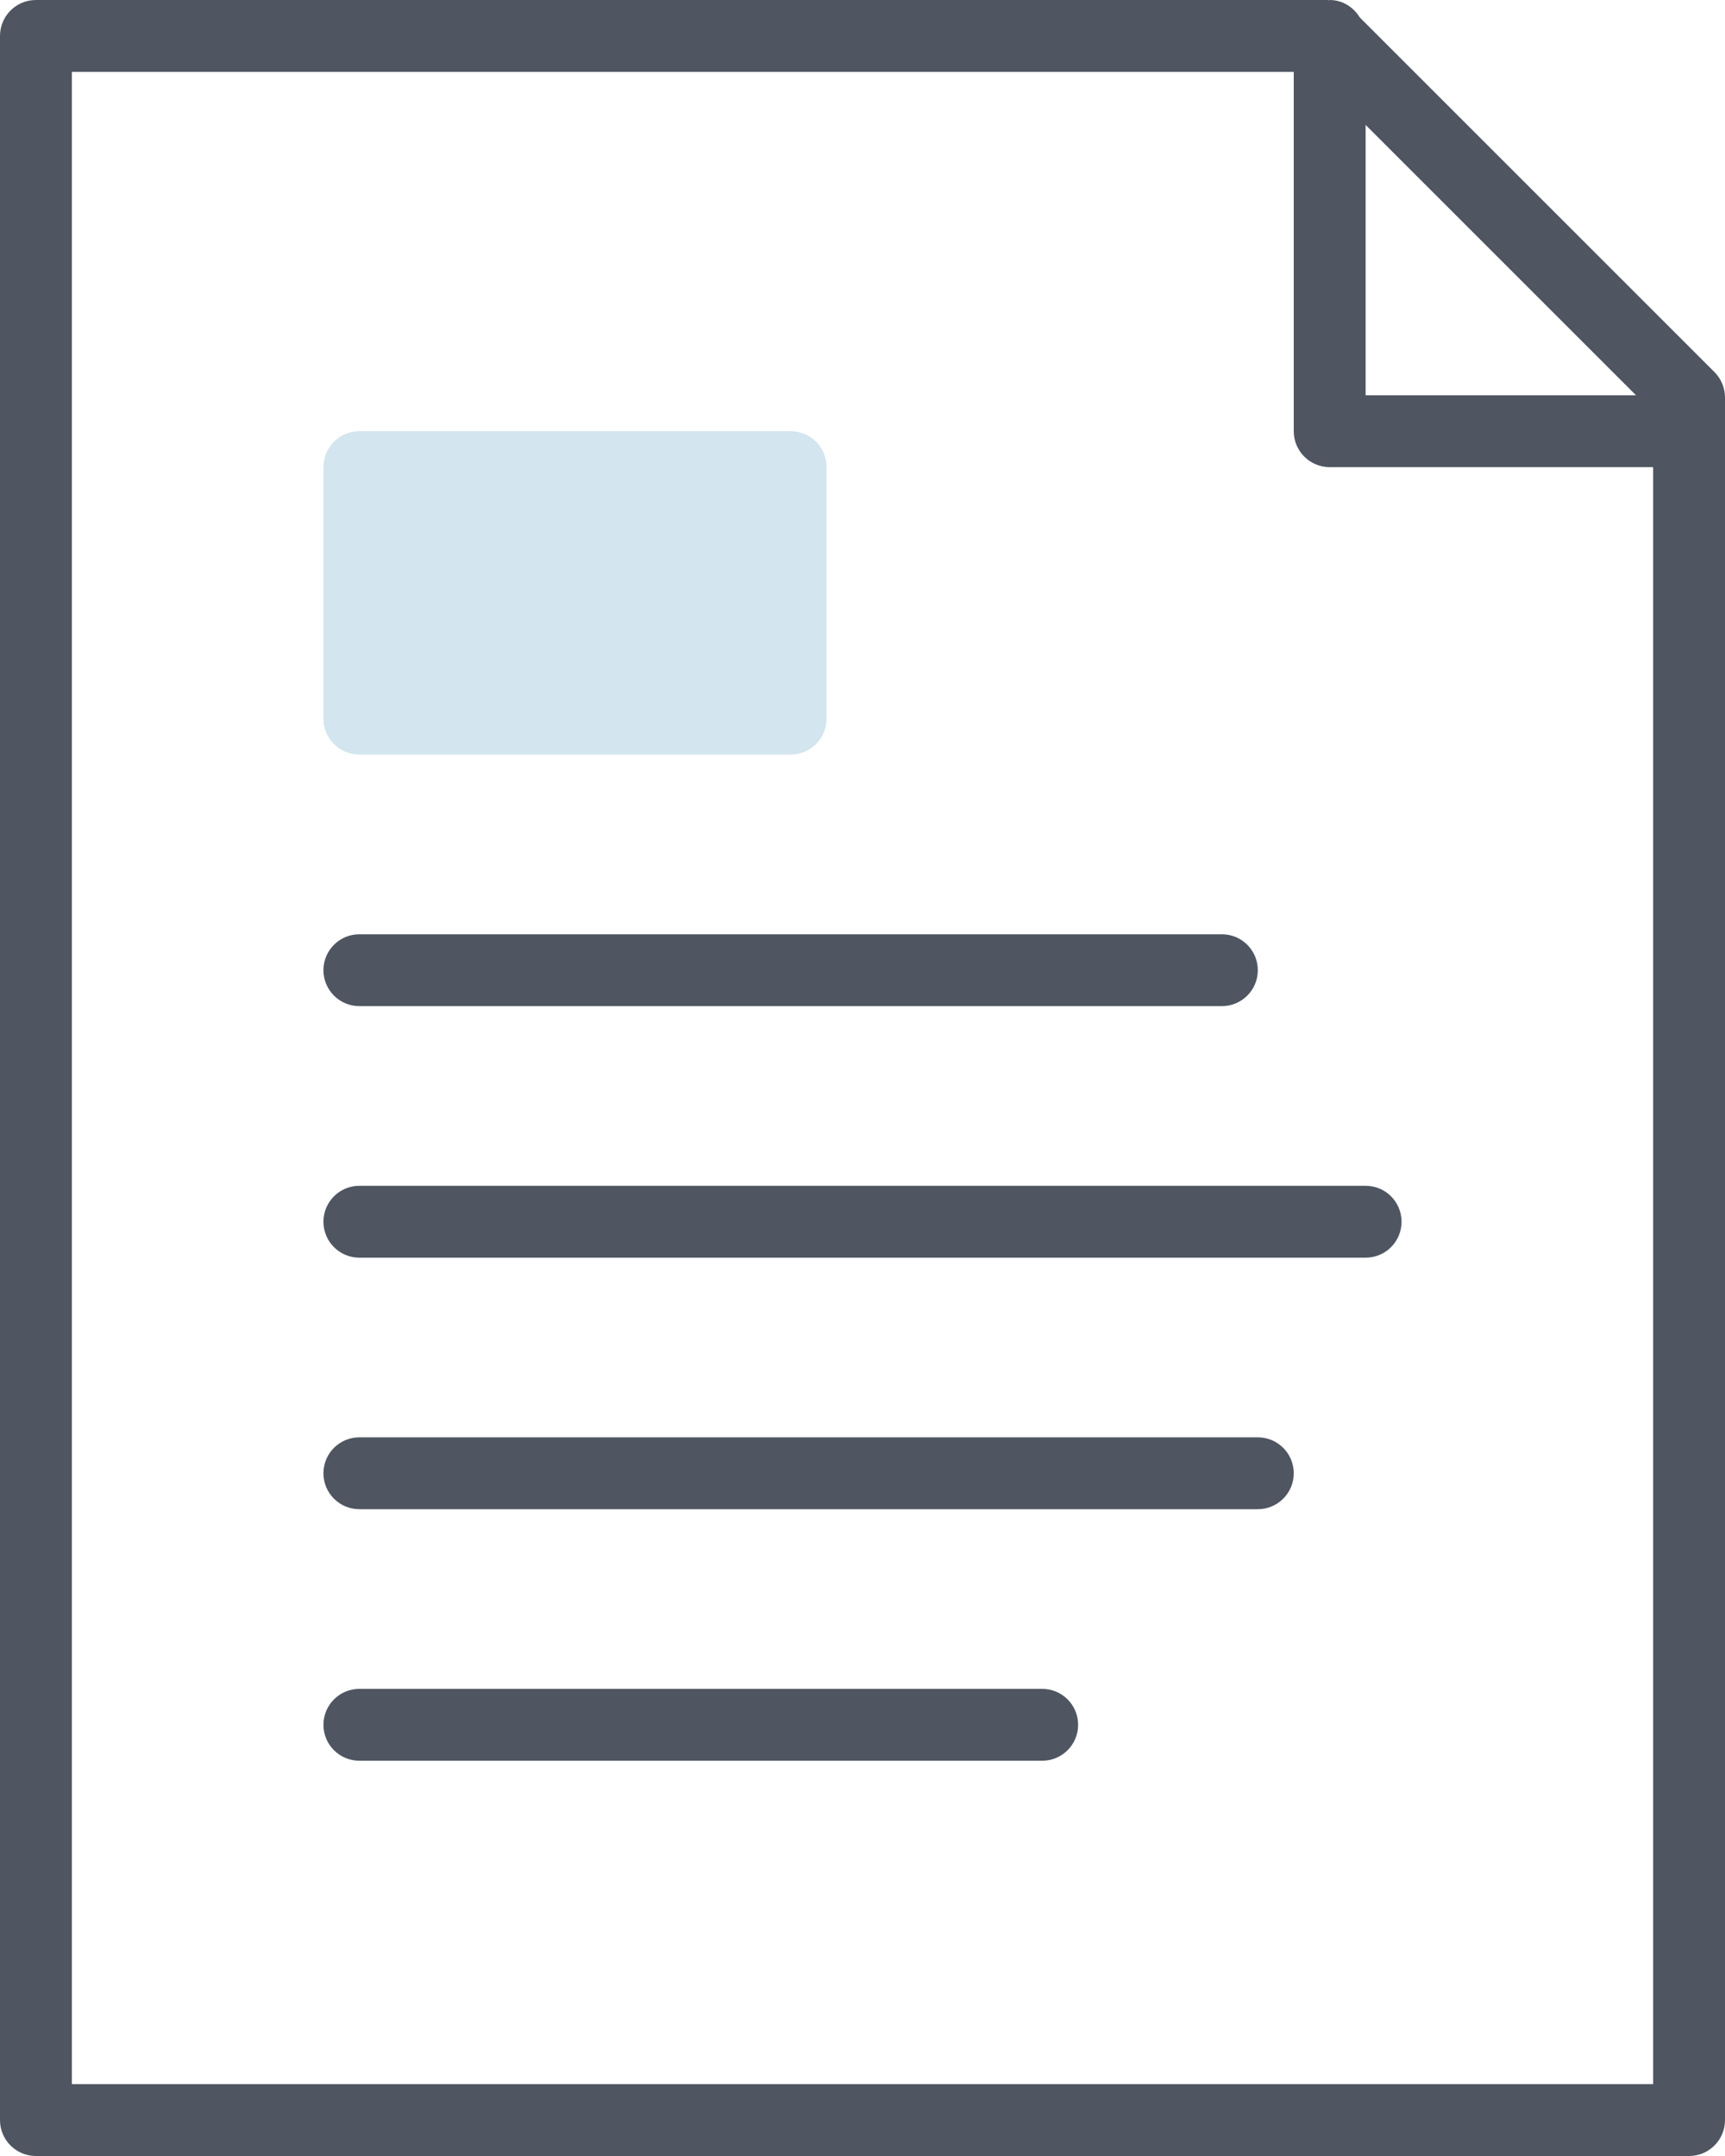 <?xml version="1.0" encoding="UTF-8"?>
<svg width="48px" height="60px" viewBox="0 0 48 60" version="1.1" xmlns="http://www.w3.org/2000/svg" xmlns:xlink="http://www.w3.org/1999/xlink">
    <!-- Generator: Sketch 49.3 (51167) - http://www.bohemiancoding.com/sketch -->
    <title>Icon/ Form Template</title>
    <desc>Created with Sketch.</desc>
    <defs></defs>
    <g id="Icon/-Form-Template" stroke="none" stroke-width="1" fill="none" fill-rule="evenodd">
        <g id="Page-1">
            <path d="M2,58 L2,2 L36,2 L36,12 C36,12.553 36.447,13 37,13 L46,13 L46,58 L2,58 Z M38,3.477 L45.523,11 L38,11 L38,3.477 Z M47.707,10.355 L37.838,0.486 C37.662,0.2 37.36,0 37,0 C36.989,0 36.979,0.006 36.969,0.007 C36.958,0.006 36.948,0 36.938,0 L1,0 C0.447,0 0,0.447 0,1 L0,59 C0,59.553 0.447,60 1,60 L47,60 C47.553,60 48,59.553 48,59 L48,11.062 C48,10.797 47.895,10.543 47.707,10.355 Z" id="Fill-1" fill="#4F5661"></path>
            <path d="M34,28 L10,28 C9.447,28 9,27.553 9,27 C9,26.447 9.447,26 10,26 L34,26 C34.553,26 35,26.447 35,27 C35,27.553 34.553,28 34,28" id="Fill-3" fill="#4F5661"></path>
            <path d="M35,42 L10,42 C9.447,42 9,41.553 9,41 C9,40.447 9.447,40 10,40 L35,40 C35.553,40 36,40.447 36,41 C36,41.553 35.553,42 35,42" id="Fill-5" fill="#4F5661"></path>
            <path d="M38,35 L10,35 C9.447,35 9,34.553 9,34 C9,33.447 9.447,33 10,33 L38,33 C38.553,33 39,33.447 39,34 C39,34.553 38.553,35 38,35" id="Fill-7" fill="#4F5661"></path>
            <path d="M29,49 L10,49 C9.447,49 9,48.553 9,48 C9,47.447 9.447,47 10,47 L29,47 C29.553,47 30,47.447 30,48 C30,48.553 29.553,49 29,49" id="Fill-9" fill="#4F5661"></path>
            <path d="M22,12 L10,12 C9.447,12 9,12.447 9,13 L9,20 C9,20.553 9.447,21 10,21 L22,21 C22.553,21 23,20.553 23,20 L23,13 C23,12.447 22.553,12 22,12" id="Fill-11" fill="#D3E5EF"></path>
        </g>
    </g>
</svg>